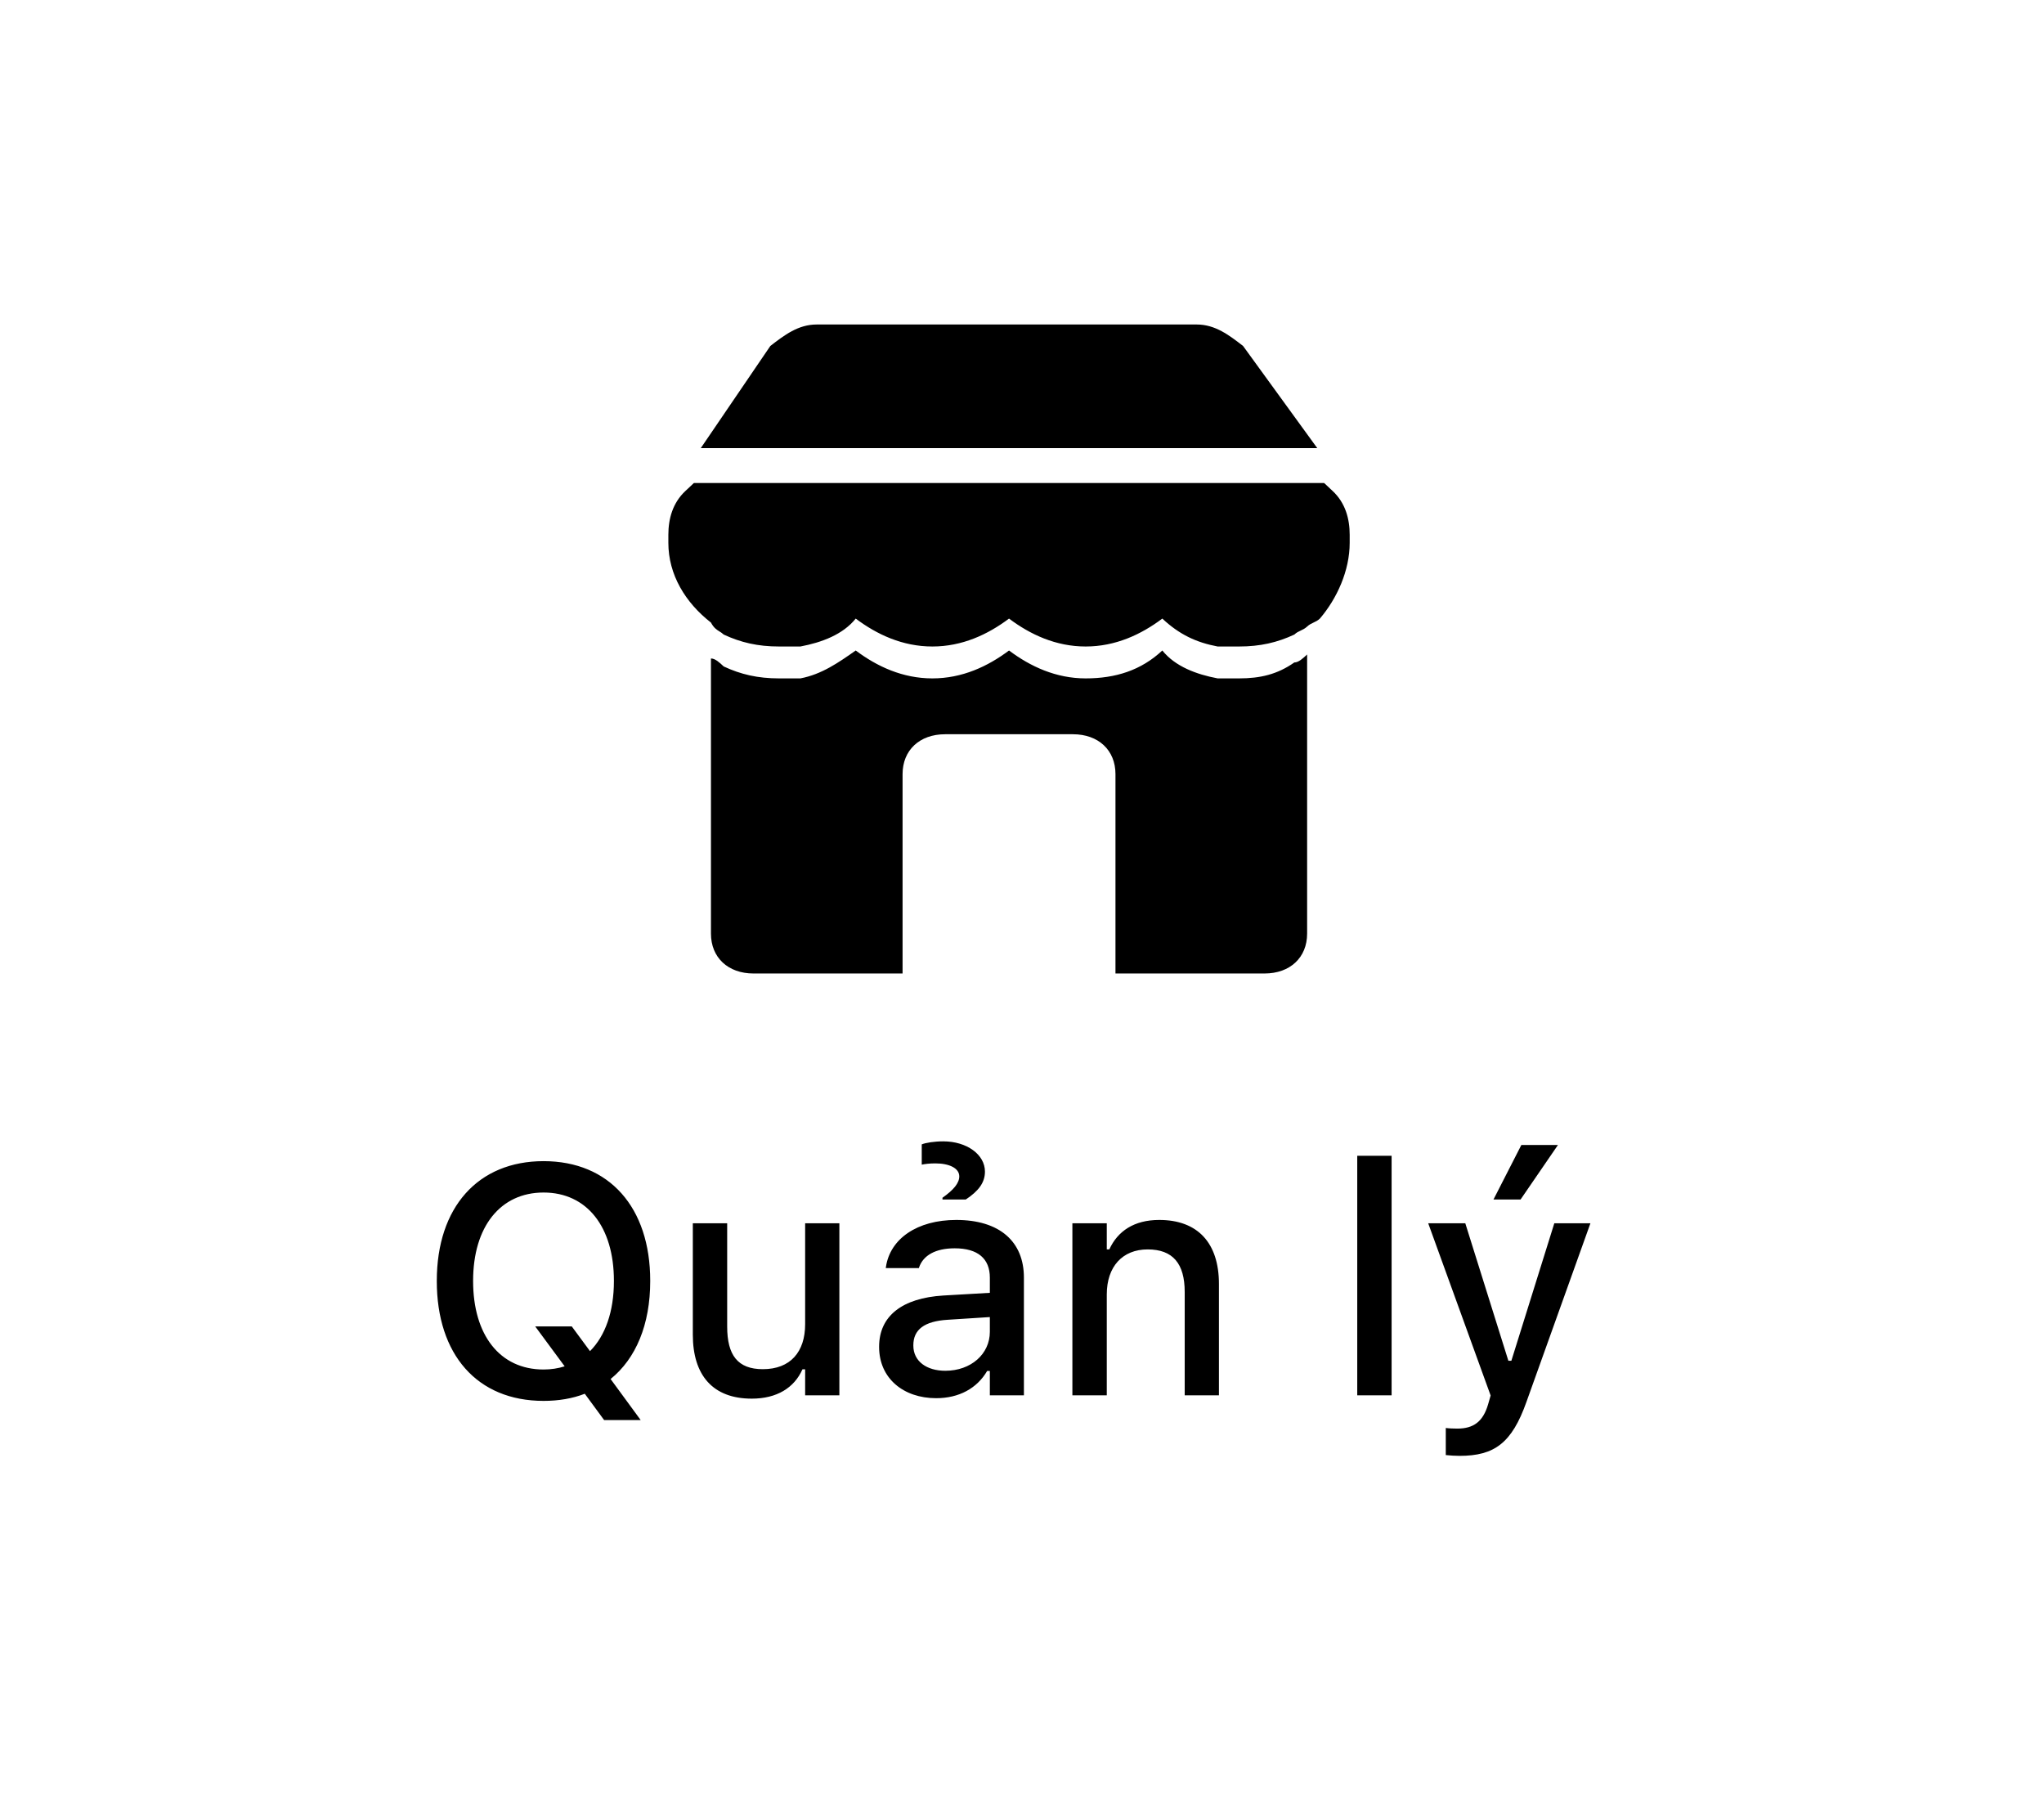 <svg width="63" height="56" viewBox="0 0 63 56" fill="none" xmlns="http://www.w3.org/2000/svg">
<path fill-rule="evenodd" clip-rule="evenodd" d="M36.886 10C37.457 10 37.886 10.331 38.314 10.662L40.6 13.809H21.6L23.743 10.662C24.171 10.331 24.6 10 25.171 10H36.886ZM21.125 15.131C20.731 15.499 20.6 15.991 20.6 16.482V16.728C20.6 17.711 21.125 18.572 21.913 19.186C22 19.35 22.087 19.404 22.175 19.459C22.219 19.486 22.262 19.514 22.306 19.555C22.831 19.8 23.356 19.923 24.012 19.923H24.669C25.325 19.8 25.981 19.555 26.375 19.063C27.031 19.555 27.819 19.923 28.738 19.923C29.656 19.923 30.444 19.555 31.1 19.063C31.756 19.555 32.544 19.923 33.462 19.923C34.381 19.923 35.169 19.555 35.825 19.063C36.35 19.555 36.875 19.8 37.531 19.923H38.188C38.844 19.923 39.369 19.8 39.894 19.555C39.959 19.493 40.025 19.462 40.091 19.432C40.156 19.401 40.222 19.37 40.288 19.309C40.353 19.247 40.419 19.217 40.484 19.186C40.55 19.155 40.616 19.125 40.681 19.063C41.206 18.449 41.6 17.588 41.6 16.728V16.482C41.6 15.991 41.469 15.499 41.075 15.131L40.812 14.885H21.387L21.125 15.131ZM38.188 20.906H37.531C36.875 20.783 36.219 20.538 35.825 20.046C35.169 20.66 34.381 20.906 33.462 20.906C32.544 20.906 31.756 20.538 31.1 20.046C30.444 20.538 29.656 20.906 28.738 20.906C27.819 20.906 27.031 20.538 26.375 20.046C25.85 20.415 25.325 20.783 24.669 20.906H24.012C23.356 20.906 22.831 20.783 22.306 20.538C22.175 20.415 22.044 20.292 21.913 20.292V28.771C21.913 29.508 22.438 30 23.225 30H27.819V23.856C27.819 23.118 28.344 22.627 29.131 22.627H33.069C33.856 22.627 34.381 23.118 34.381 23.856V30H38.975C39.763 30 40.288 29.508 40.288 28.771V20.169C40.156 20.292 40.025 20.415 39.894 20.415C39.369 20.783 38.844 20.906 38.188 20.906Z" fill="#000"/>
<path d="M16.754 43.171C17.218 43.171 17.648 43.098 18.024 42.951L18.62 43.762H19.747L18.82 42.497C19.601 41.867 20.041 40.817 20.041 39.48V39.47C20.041 37.209 18.781 35.783 16.754 35.783C14.733 35.783 13.463 37.204 13.463 39.47V39.48C13.463 41.74 14.704 43.171 16.754 43.171ZM16.754 42.204C15.397 42.204 14.582 41.13 14.582 39.48V39.47C14.582 37.805 15.421 36.75 16.754 36.75C18.087 36.75 18.922 37.805 18.922 39.47V39.48C18.922 40.412 18.659 41.164 18.185 41.638L17.623 40.876H16.496L17.404 42.106C17.204 42.17 16.984 42.204 16.754 42.204ZM23.17 43.102C23.942 43.102 24.479 42.77 24.733 42.199H24.816V43H25.871V37.697H24.816V40.808C24.816 41.662 24.362 42.194 23.512 42.194C22.736 42.194 22.413 41.76 22.413 40.881V37.697H21.354V41.13C21.354 42.385 21.974 43.102 23.17 43.102ZM29.049 36.965H29.767C30.158 36.706 30.358 36.447 30.358 36.105C30.358 35.578 29.796 35.173 29.074 35.173C28.795 35.173 28.527 35.217 28.41 35.266V35.891C28.507 35.871 28.644 35.852 28.829 35.852C29.254 35.852 29.567 35.998 29.567 36.252C29.567 36.457 29.396 36.667 29.049 36.911V36.965ZM28.854 43.088C29.557 43.088 30.114 42.785 30.426 42.248H30.509V43H31.559V39.372C31.559 38.259 30.807 37.595 29.474 37.595C28.268 37.595 27.433 38.176 27.306 39.045L27.301 39.079H28.322L28.327 39.06C28.454 38.684 28.839 38.469 29.425 38.469C30.143 38.469 30.509 38.791 30.509 39.372V39.841L29.074 39.924C27.809 40.002 27.096 40.554 27.096 41.501V41.511C27.096 42.473 27.843 43.088 28.854 43.088ZM28.151 41.467V41.457C28.151 40.978 28.483 40.715 29.215 40.671L30.509 40.588V41.042C30.509 41.726 29.928 42.243 29.137 42.243C28.566 42.243 28.151 41.955 28.151 41.467ZM33.053 43H34.113V39.89C34.113 39.035 34.596 38.503 35.373 38.503C36.149 38.503 36.515 38.938 36.515 39.816V43H37.57V39.567C37.57 38.303 36.916 37.595 35.729 37.595C34.958 37.595 34.45 37.937 34.191 38.503H34.113V37.697H33.053V43ZM41.833 43H42.892V35.617H41.833V43ZM46.867 36.965L48.019 35.285H46.891L46.032 36.965H46.867ZM44.987 44.865C46.061 44.865 46.598 44.47 47.047 43.205L49.02 37.697H47.907L46.583 41.935H46.491L45.163 37.697H44.02L45.944 43.005L45.866 43.278C45.709 43.815 45.412 44.025 44.918 44.025C44.796 44.025 44.664 44.02 44.562 44.006V44.841C44.699 44.855 44.855 44.865 44.987 44.865Z" fill="#000"/>
</svg>
